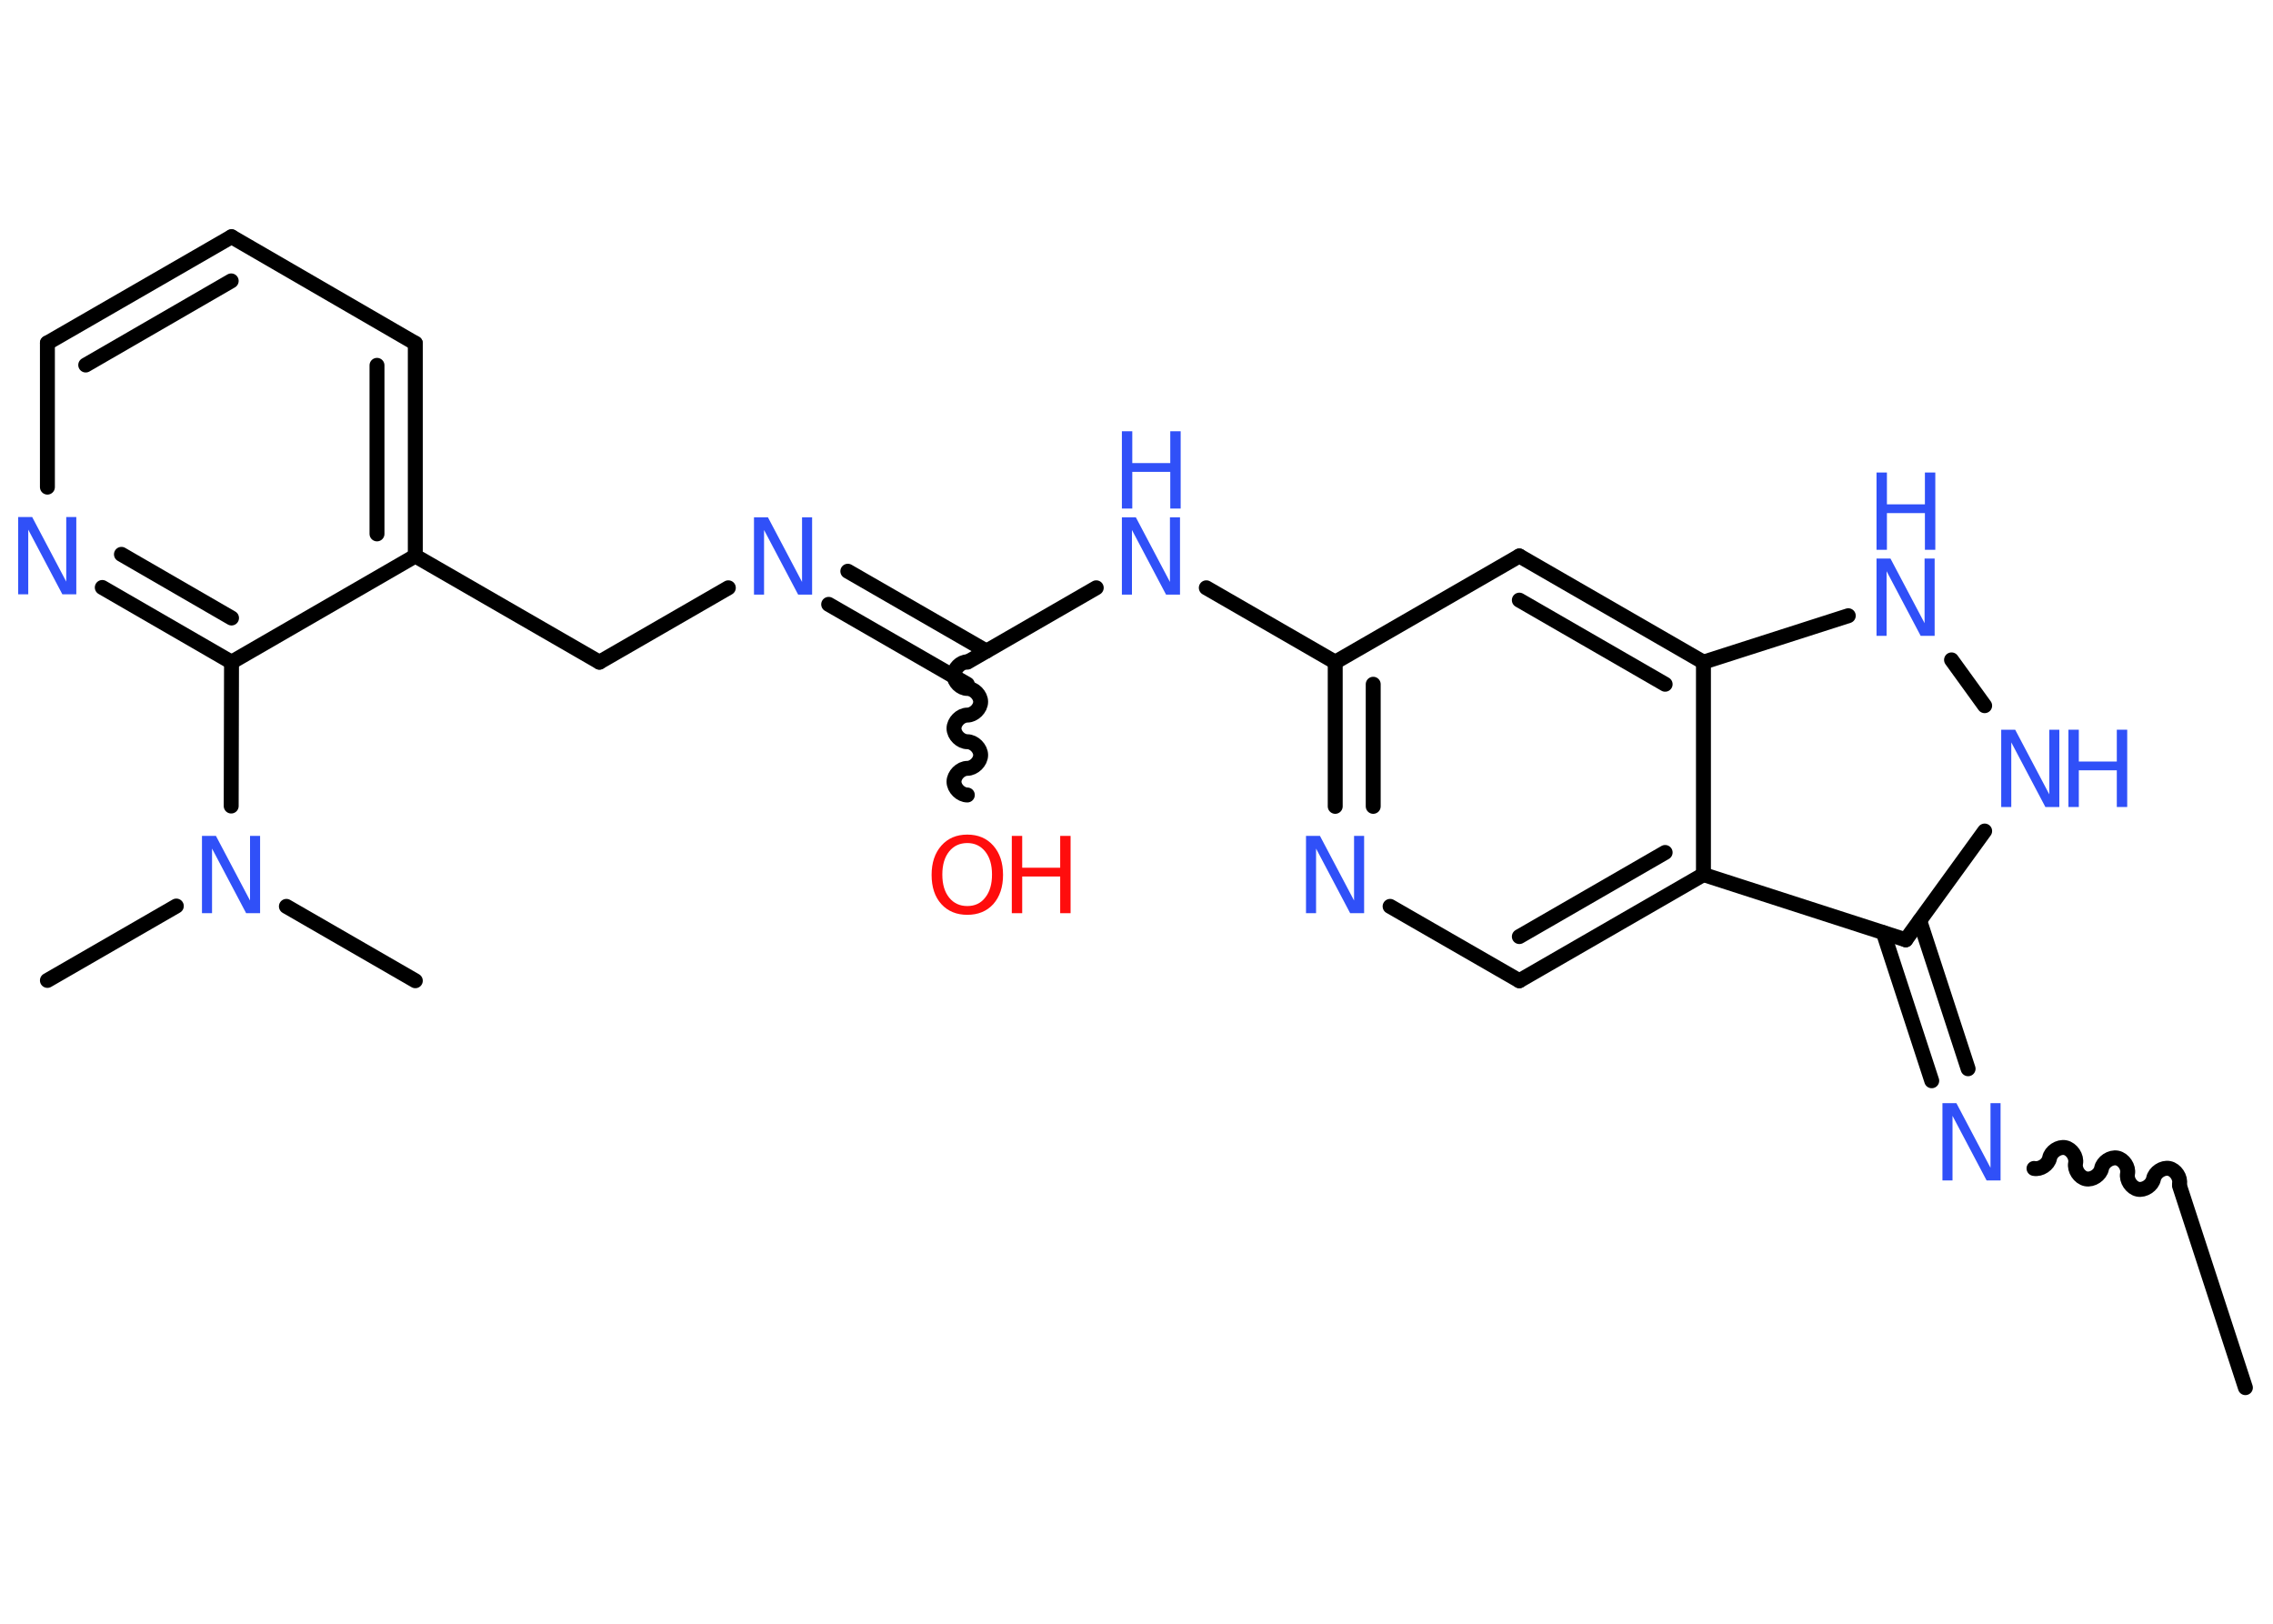 <?xml version='1.0' encoding='UTF-8'?>
<!DOCTYPE svg PUBLIC "-//W3C//DTD SVG 1.1//EN" "http://www.w3.org/Graphics/SVG/1.1/DTD/svg11.dtd">
<svg version='1.2' xmlns='http://www.w3.org/2000/svg' xmlns:xlink='http://www.w3.org/1999/xlink' width='70.0mm' height='50.0mm' viewBox='0 0 70.0 50.0'>
  <desc>Generated by the Chemistry Development Kit (http://github.com/cdk)</desc>
  <g stroke-linecap='round' stroke-linejoin='round' stroke='#000000' stroke-width='.46' fill='#3050F8'>
    <rect x='.0' y='.0' width='70.0' height='50.0' fill='#FFFFFF' stroke='none'/>
    <g id='mol1' class='mol'>
      <line id='mol1bnd1' class='bond' x1='69.15' y1='42.73' x2='67.12' y2='36.51'/>
      <path id='mol1bnd2' class='bond' d='M62.64 35.98c.2 .04 .44 -.12 .48 -.32c.04 -.2 .28 -.36 .48 -.32c.2 .04 .36 .28 .32 .48c-.04 .2 .12 .44 .32 .48c.2 .04 .44 -.12 .48 -.32c.04 -.2 .28 -.36 .48 -.32c.2 .04 .36 .28 .32 .48c-.04 .2 .12 .44 .32 .48c.2 .04 .44 -.12 .48 -.32c.04 -.2 .28 -.36 .48 -.32c.2 .04 .36 .28 .32 .48' fill='none' stroke='#000000' stroke-width='.46'/>
      <g id='mol1bnd3' class='bond'>
        <line x1='59.49' y1='33.28' x2='58.0' y2='28.72'/>
        <line x1='60.61' y1='32.91' x2='59.12' y2='28.35'/>
      </g>
      <line id='mol1bnd4' class='bond' x1='58.69' y1='28.94' x2='61.12' y2='25.59'/>
      <line id='mol1bnd5' class='bond' x1='61.12' y1='21.73' x2='60.1' y2='20.32'/>
      <line id='mol1bnd6' class='bond' x1='56.92' y1='18.96' x2='52.46' y2='20.39'/>
      <g id='mol1bnd7' class='bond'>
        <line x1='52.46' y1='20.39' x2='46.79' y2='17.12'/>
        <line x1='51.28' y1='21.07' x2='46.79' y2='18.48'/>
      </g>
      <line id='mol1bnd8' class='bond' x1='46.79' y1='17.12' x2='41.12' y2='20.39'/>
      <line id='mol1bnd9' class='bond' x1='41.12' y1='20.39' x2='37.15' y2='18.1'/>
      <line id='mol1bnd10' class='bond' x1='33.76' y1='18.1' x2='29.79' y2='20.39'/>
      <path id='mol1bnd11' class='bond' d='M29.79 24.48c-.2 -.0 -.41 -.2 -.41 -.41c.0 -.2 .2 -.41 .41 -.41c.2 .0 .41 -.2 .41 -.41c.0 -.2 -.2 -.41 -.41 -.41c-.2 -.0 -.41 -.2 -.41 -.41c.0 -.2 .2 -.41 .41 -.41c.2 .0 .41 -.2 .41 -.41c.0 -.2 -.2 -.41 -.41 -.41c-.2 -.0 -.41 -.2 -.41 -.41c.0 -.2 .2 -.41 .41 -.41' fill='none' stroke='#000000' stroke-width='.46'/>
      <g id='mol1bnd12' class='bond'>
        <line x1='29.79' y1='21.07' x2='25.52' y2='18.61'/>
        <line x1='30.38' y1='20.05' x2='26.11' y2='17.59'/>
      </g>
      <line id='mol1bnd13' class='bond' x1='22.43' y1='18.1' x2='18.46' y2='20.39'/>
      <line id='mol1bnd14' class='bond' x1='18.46' y1='20.39' x2='12.79' y2='17.12'/>
      <g id='mol1bnd15' class='bond'>
        <line x1='12.79' y1='17.12' x2='12.79' y2='10.57'/>
        <line x1='11.61' y1='16.44' x2='11.61' y2='11.25'/>
      </g>
      <line id='mol1bnd16' class='bond' x1='12.79' y1='10.57' x2='7.13' y2='7.29'/>
      <g id='mol1bnd17' class='bond'>
        <line x1='7.13' y1='7.29' x2='1.46' y2='10.56'/>
        <line x1='7.12' y1='8.65' x2='2.64' y2='11.24'/>
      </g>
      <line id='mol1bnd18' class='bond' x1='1.46' y1='10.56' x2='1.46' y2='15.0'/>
      <g id='mol1bnd19' class='bond'>
        <line x1='3.15' y1='18.09' x2='7.13' y2='20.39'/>
        <line x1='3.74' y1='17.07' x2='7.13' y2='19.03'/>
      </g>
      <line id='mol1bnd20' class='bond' x1='12.79' y1='17.12' x2='7.13' y2='20.39'/>
      <line id='mol1bnd21' class='bond' x1='7.13' y1='20.39' x2='7.12' y2='24.82'/>
      <line id='mol1bnd22' class='bond' x1='5.43' y1='27.9' x2='1.46' y2='30.19'/>
      <line id='mol1bnd23' class='bond' x1='8.82' y1='27.91' x2='12.79' y2='30.2'/>
      <g id='mol1bnd24' class='bond'>
        <line x1='41.12' y1='20.39' x2='41.12' y2='24.83'/>
        <line x1='42.29' y1='21.07' x2='42.29' y2='24.83'/>
      </g>
      <line id='mol1bnd25' class='bond' x1='42.81' y1='27.91' x2='46.79' y2='30.2'/>
      <g id='mol1bnd26' class='bond'>
        <line x1='46.79' y1='30.2' x2='52.46' y2='26.93'/>
        <line x1='46.79' y1='28.84' x2='51.28' y2='26.25'/>
      </g>
      <line id='mol1bnd27' class='bond' x1='58.69' y1='28.94' x2='52.46' y2='26.93'/>
      <line id='mol1bnd28' class='bond' x1='52.46' y1='20.39' x2='52.46' y2='26.93'/>
      <path id='mol1atm3' class='atom' d='M59.82 33.97h.43l1.05 1.99v-1.99h.31v2.38h-.43l-1.05 -1.99v1.99h-.31v-2.38z' stroke='none'/>
      <g id='mol1atm5' class='atom'>
        <path d='M61.63 22.47h.43l1.05 1.99v-1.99h.31v2.38h-.43l-1.05 -1.99v1.99h-.31v-2.38z' stroke='none'/>
        <path d='M63.7 22.47h.32v.98h1.17v-.98h.32v2.38h-.32v-1.13h-1.17v1.13h-.32v-2.38z' stroke='none'/>
      </g>
      <g id='mol1atm6' class='atom'>
        <path d='M57.79 17.2h.43l1.05 1.99v-1.99h.31v2.38h-.43l-1.05 -1.99v1.99h-.31v-2.38z' stroke='none'/>
        <path d='M57.79 14.55h.32v.98h1.17v-.98h.32v2.38h-.32v-1.13h-1.17v1.13h-.32v-2.38z' stroke='none'/>
      </g>
      <g id='mol1atm10' class='atom'>
        <path d='M34.55 15.93h.43l1.05 1.99v-1.99h.31v2.38h-.43l-1.05 -1.99v1.99h-.31v-2.38z' stroke='none'/>
        <path d='M34.55 13.28h.32v.98h1.17v-.98h.32v2.38h-.32v-1.13h-1.17v1.13h-.32v-2.38z' stroke='none'/>
      </g>
      <g id='mol1atm12' class='atom'>
        <path d='M29.79 25.96q-.35 .0 -.56 .26q-.21 .26 -.21 .71q.0 .45 .21 .71q.21 .26 .56 .26q.35 .0 .55 -.26q.21 -.26 .21 -.71q.0 -.45 -.21 -.71q-.21 -.26 -.55 -.26zM29.79 25.7q.5 .0 .8 .34q.3 .34 .3 .9q.0 .56 -.3 .9q-.3 .33 -.8 .33q-.5 .0 -.8 -.33q-.3 -.33 -.3 -.9q.0 -.56 .3 -.9q.3 -.34 .8 -.34z' stroke='none' fill='#FF0D0D'/>
        <path d='M31.16 25.74h.32v.98h1.17v-.98h.32v2.38h-.32v-1.13h-1.17v1.13h-.32v-2.38z' stroke='none' fill='#FF0D0D'/>
      </g>
      <path id='mol1atm13' class='atom' d='M23.22 15.93h.43l1.05 1.99v-1.99h.31v2.38h-.43l-1.05 -1.99v1.99h-.31v-2.38z' stroke='none'/>
      <path id='mol1atm19' class='atom' d='M.56 15.92h.43l1.05 1.99v-1.99h.31v2.38h-.43l-1.05 -1.99v1.99h-.31v-2.38z' stroke='none'/>
      <path id='mol1atm21' class='atom' d='M6.22 25.74h.43l1.05 1.99v-1.99h.31v2.38h-.43l-1.05 -1.99v1.99h-.31v-2.38z' stroke='none'/>
      <path id='mol1atm24' class='atom' d='M40.22 25.74h.43l1.05 1.99v-1.99h.31v2.38h-.43l-1.05 -1.99v1.99h-.31v-2.38z' stroke='none'/>
    </g>
  </g>
</svg>
